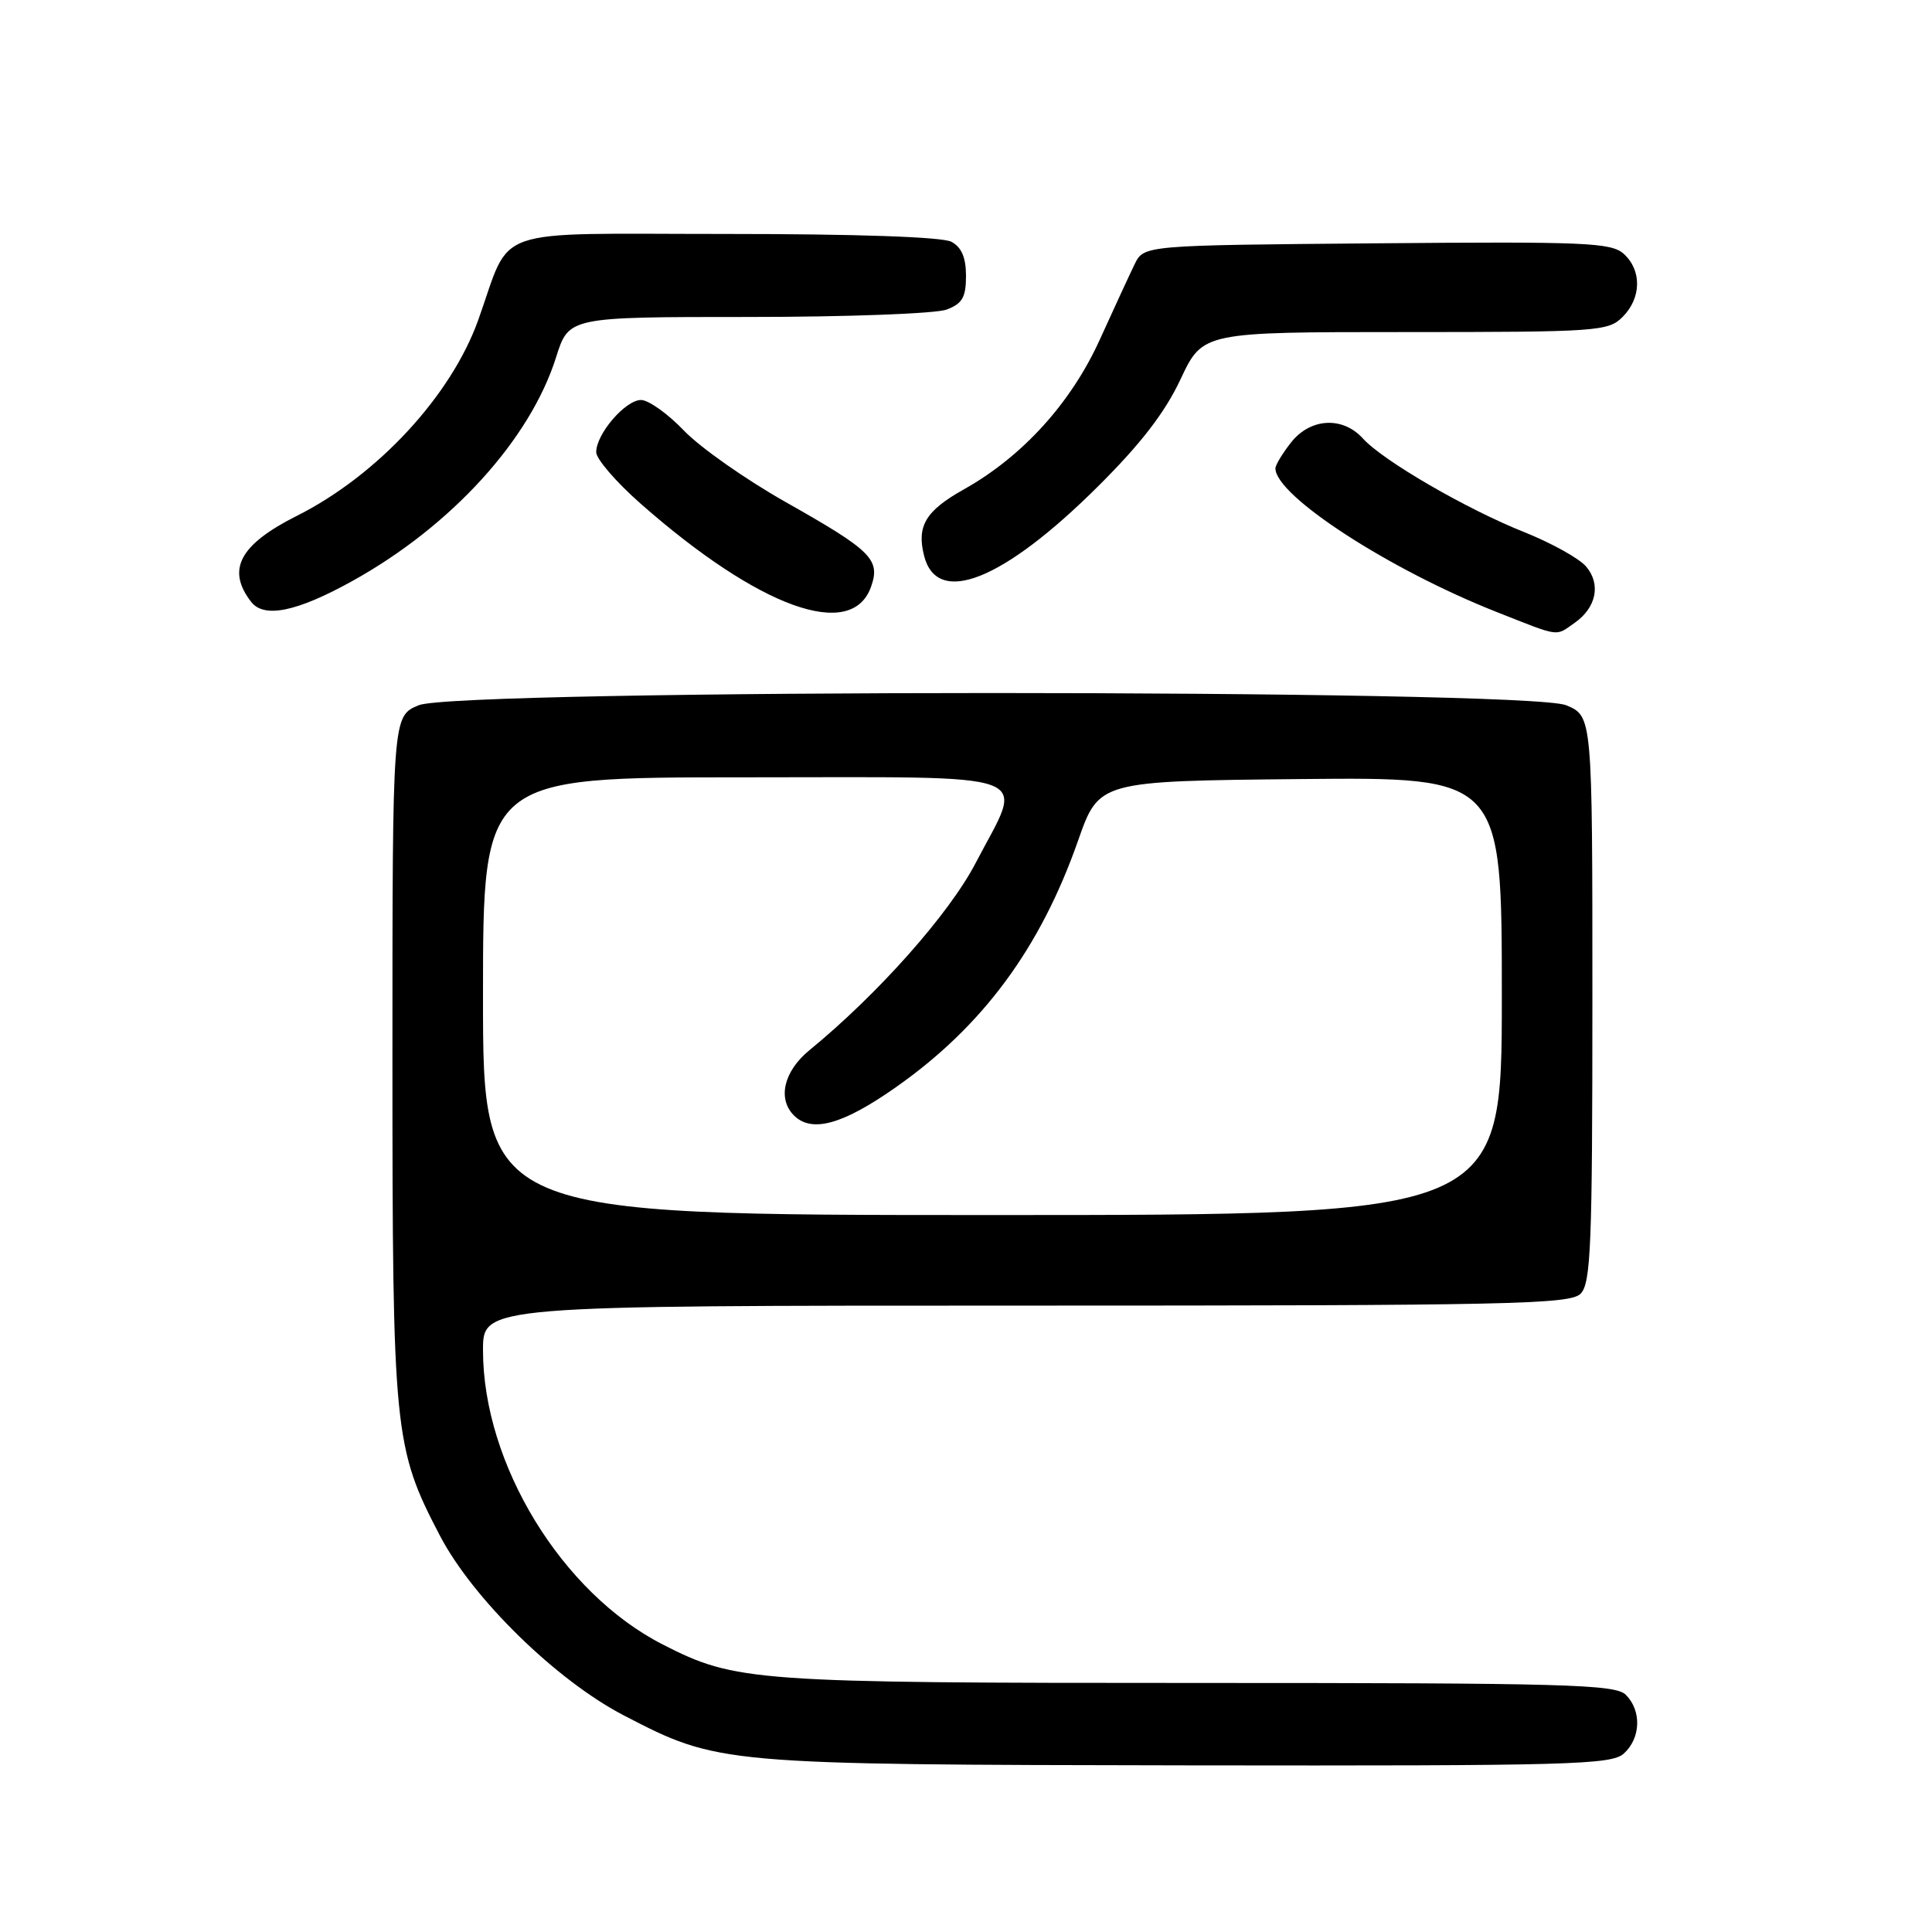 <?xml version="1.0" encoding="UTF-8" standalone="no"?>
<!DOCTYPE svg PUBLIC "-//W3C//DTD SVG 1.1//EN" "http://www.w3.org/Graphics/SVG/1.1/DTD/svg11.dtd" >
<svg xmlns="http://www.w3.org/2000/svg" xmlns:xlink="http://www.w3.org/1999/xlink" version="1.1" viewBox="0 0 256 256">
 <g >
 <path fill="currentColor"
d=" M 215.17 232.35 C 217.42 230.31 217.54 226.68 215.43 224.57 C 214.04 223.18 207.50 223.00 158.64 223.00 C 99.68 223.00 97.49 222.84 87.83 217.91 C 74.45 211.09 64.00 193.99 64.00 178.91 C 64.00 173.00 64.00 173.00 135.93 173.00 C 199.98 173.00 208.03 172.83 209.43 171.43 C 210.80 170.06 211.00 165.12 211.00 132.38 C 211.00 94.90 211.00 94.90 207.53 93.45 C 202.35 91.29 60.65 91.29 55.47 93.45 C 52.00 94.90 52.00 94.90 52.00 140.05 C 52.00 189.85 52.19 191.81 58.30 203.50 C 62.67 211.85 73.73 222.66 82.64 227.29 C 95.21 233.81 95.37 233.82 157.42 233.92 C 208.13 233.99 213.51 233.85 215.17 232.35 Z  M 208.65 82.53 C 211.53 80.52 212.16 77.39 210.16 75.06 C 209.25 73.99 205.58 71.96 202.02 70.53 C 194.31 67.46 183.26 61.05 180.59 58.10 C 177.91 55.14 173.63 55.38 171.07 58.63 C 169.93 60.08 169.00 61.62 169.00 62.06 C 169.00 65.69 184.09 75.48 198.33 81.10 C 206.85 84.46 206.05 84.35 208.65 82.53 Z  M 115.42 77.74 C 116.69 74.14 115.50 72.96 104.11 66.53 C 98.82 63.54 92.75 59.28 90.62 57.05 C 88.49 54.82 85.93 53.00 84.94 53.00 C 82.87 53.00 79.00 57.50 79.00 59.91 C 79.00 60.82 81.64 63.88 84.88 66.73 C 100.60 80.57 112.87 84.99 115.42 77.74 Z  M 46.70 76.98 C 59.81 69.71 70.25 58.24 73.69 47.32 C 75.37 42.00 75.37 42.00 99.12 42.00 C 112.18 42.00 124.02 41.56 125.43 41.02 C 127.51 40.24 128.00 39.39 128.00 36.56 C 128.00 34.13 127.41 32.76 126.07 32.04 C 124.86 31.39 113.49 31.00 96.05 31.00 C 64.43 31.00 67.88 29.80 63.37 42.40 C 59.77 52.46 50.00 63.00 39.32 68.36 C 31.74 72.17 29.98 75.49 33.28 79.75 C 34.99 81.96 39.33 81.07 46.70 76.98 Z  M 145.44 64.50 C 151.14 58.84 154.36 54.67 156.43 50.25 C 159.37 44.00 159.37 44.00 186.18 44.00 C 211.67 44.00 213.10 43.90 215.00 42.00 C 217.50 39.50 217.57 35.83 215.16 33.64 C 213.50 32.14 210.10 32.00 182.44 32.24 C 151.58 32.50 151.58 32.50 150.35 35.00 C 149.68 36.38 147.60 40.88 145.73 45.00 C 141.92 53.40 135.48 60.49 127.74 64.83 C 122.66 67.68 121.45 69.68 122.44 73.62 C 124.15 80.43 132.90 76.96 145.44 64.50 Z  M 64.00 132.00 C 64.00 103.00 64.00 103.00 98.50 103.00 C 138.53 103.00 135.73 101.97 129.28 114.35 C 125.76 121.11 116.34 131.72 107.25 139.16 C 103.86 141.94 102.99 145.59 105.20 147.80 C 107.55 150.15 111.66 149.02 118.70 144.07 C 130.22 135.98 137.85 125.65 142.86 111.36 C 145.62 103.50 145.62 103.50 172.31 103.23 C 199.00 102.97 199.00 102.97 199.00 131.98 C 199.00 161.00 199.00 161.00 131.50 161.00 C 64.00 161.00 64.00 161.00 64.00 132.00 Z "/>
</g>
</svg>